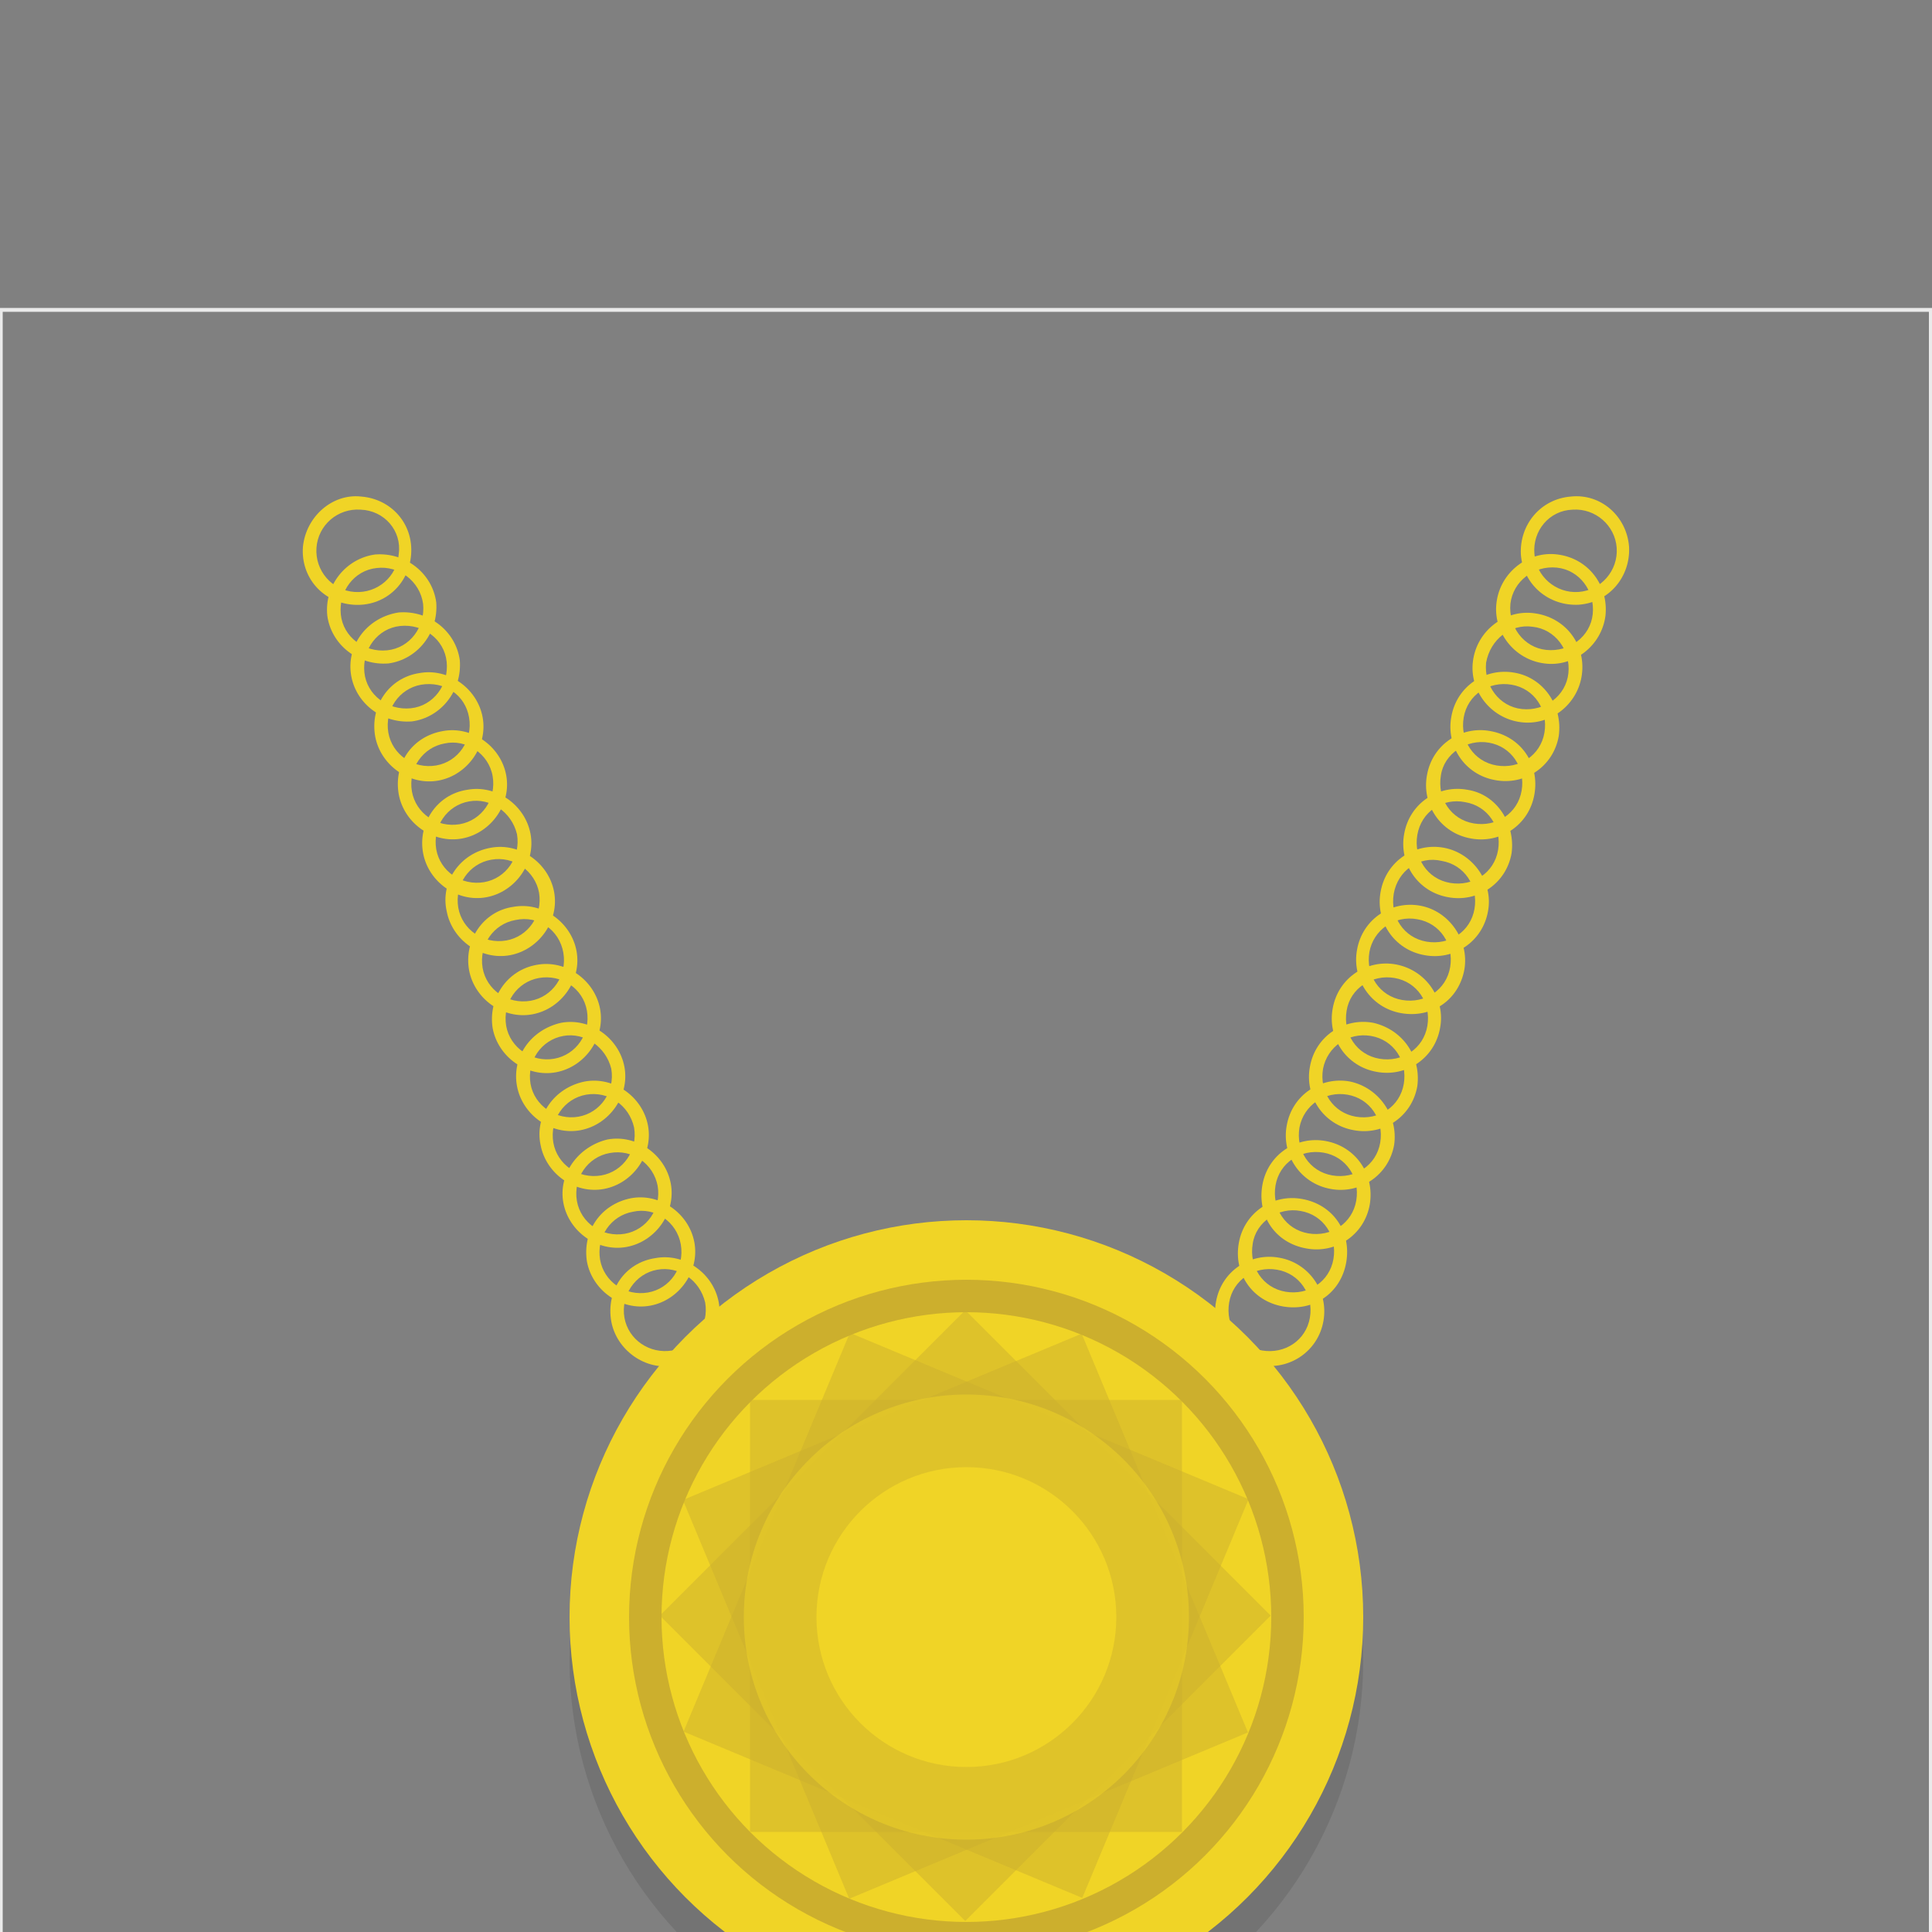 <?xml version="1.0" encoding="utf-8"?>
<!-- Generator: Adobe Illustrator 18.0.0, SVG Export Plug-In . SVG Version: 6.00 Build 0)  -->
<!DOCTYPE svg PUBLIC "-//W3C//DTD SVG 1.1//EN" "http://www.w3.org/Graphics/SVG/1.1/DTD/svg11.dtd">
<svg version="1.1" id="content" xmlns="http://www.w3.org/2000/svg" xmlns:xlink="http://www.w3.org/1999/xlink" x="0px" y="0px"
	 width="500px" height="500px" viewBox="0 0 500 500" enable-background="new 0 0 500 500" xml:space="preserve">
<rect x="0" y="0" width="500" height="500" fill="#808080" stroke="none"/>
<rect id="position" display="none" fill="none" stroke="#000000" width="500" height="500"/>
<g id="bounds">
	<rect x="0.2" y="80.2" fill="none" stroke="#EAEAEA" stroke-miterlimit="10" width="499.5" height="499.5"/>
</g>
<g>
	<g>
		<path fill="#F0D426" d="M78.4,141.5c-0.6,7.9,5.1,14.4,13,15c7.9,0.6,14.4-5.1,15-13c0.6-7.9-5.1-14.4-13-15
			C86.1,127.7,79.2,133.6,78.4,141.5z M103.2,143.3c-0.4,5.9-5.5,10.3-11.4,9.9c-5.9-0.4-10.3-5.5-9.9-11.4
			c0.4-5.9,5.5-10.3,11.4-9.9C99.5,132.1,104,137.4,103.2,143.3z"/>
	</g>
	<g>
		<path fill="#F0D426" d="M84.7,159.3c1,7.5,7.9,13,15.8,12.4c7.5-1,13-7.9,12.4-15.8c-1-7.5-7.9-13-15.8-12.4
			C89.6,144.5,83.9,151.4,84.7,159.3z M109.5,156.3c0.6,5.9-3.4,11.4-9.3,12c-5.9,0.6-11.4-3.4-12-9.3c-0.6-5.9,3.4-11.4,9.3-12
			C103.2,146.3,108.7,150.4,109.5,156.3z"/>
	</g>
	<g>
		<path fill="#F0D426" d="M90.8,174.3c1,7.5,7.9,13,15.8,12.4c7.5-1,13-7.9,12.4-15.8c-1-7.5-7.9-13-15.8-12.4
			C95.3,159.7,89.8,166.6,90.8,174.3z M115.6,171.3c0.6,5.9-3.4,11.4-9.3,12s-11.4-3.4-12-9.3c-0.6-5.9,3.4-11.4,9.3-12
			C109.5,161.4,115,165.4,115.6,171.3z"/>
	</g>
	<g>
		<path fill="#F0D426" d="M97.1,190.6c1.4,7.5,8.9,12.8,16.4,11.4c7.5-1.4,12.8-8.9,11.4-16.4c-1.4-7.5-8.9-12.8-16.4-11.4
			C100.7,175.4,95.7,182.7,97.1,190.6z M121.4,185.7c1,5.9-2.8,11.4-8.5,12.4c-5.9,1-11.4-2.8-12.4-8.5c-1-5.9,2.8-11.4,8.5-12.4
			C115,176.2,120.4,179.8,121.4,185.7z"/>
	</g>
	<g>
		<path fill="#F0D426" d="M103.2,205.6c1.4,7.5,8.9,12.8,16.4,11.4c7.5-1.4,12.8-8.9,11.4-16.4s-8.9-12.8-16.4-11.4
			C106.6,190.6,101.8,197.7,103.2,205.6z M127.5,200.9c1,5.9-2.8,11.4-8.5,12.4c-5.9,1-11.4-2.8-12.4-8.5c-1-5.9,2.8-11.4,8.5-12.4
			C120.6,191.2,126.5,195,127.5,200.9z"/>
	</g>
	<g>
		<path fill="#F0D426" d="M109.5,220.8c1.4,7.5,8.9,12.8,16.4,11.4c7.5-1.4,12.8-8.9,11.4-16.4c-1.4-7.5-8.9-12.8-16.4-11.4
			C112.9,205.6,108.1,213.3,109.5,220.8z M133.8,215.9c1,5.9-2.8,11.4-8.5,12.4c-5.9,1-11.4-2.8-12.4-8.5c-1-5.9,2.8-11.4,8.5-12.4
			C126.9,206.4,132.4,210.1,133.8,215.9z"/>
	</g>
	<g>
		<path fill="#F0D426" d="M115.6,235.8c1.4,7.5,8.9,12.8,16.4,11.4c7.5-1.4,12.8-8.9,11.4-16.4s-8.9-12.8-16.4-11.4
			C119,220.8,113.9,228.3,115.6,235.8z M139.5,231c1,5.9-2.8,11.4-8.5,12.4c-5.9,1-11.4-2.8-12.4-8.5c-1-5.9,2.8-11.4,8.5-12.4
			C133,221.4,138.5,225.5,139.5,231z"/>
	</g>
	<g>
		<path fill="#F0D426" d="M121.4,251.1c1.4,7.5,8.9,12.8,16.4,11.4c7.5-1.4,12.8-8.9,11.4-16.4s-8.9-12.8-16.4-11.4
			C125.1,235.8,120,243.3,121.4,251.1z M145.8,246.6c1,5.9-2.8,11.4-8.5,12.4c-5.9,1-11.4-2.8-12.4-8.5c-1-5.9,2.8-11.4,8.5-12.4
			C139.3,236.8,144.8,240.7,145.8,246.6z"/>
	</g>
	<g>
		<path fill="#F0D426" d="M127.5,266.1c1.4,7.5,8.9,12.8,16.4,11.4c7.5-1.4,12.8-8.9,11.4-16.4c-1.4-7.5-8.9-12.8-16.4-11.4
			C131,251.1,126.3,258.6,127.5,266.1z M151.9,261.6c1,5.9-2.8,11.4-8.5,12.4c-5.7,1-11.4-2.8-12.4-8.5c-1-5.9,2.8-11.4,8.5-12.4
			S150.9,255.7,151.9,261.6z"/>
	</g>
	<g>
		<path fill="#F0D426" d="M133.8,281.1c1.4,7.5,8.9,12.8,16.4,11.4c7.5-1.4,12.8-8.9,11.4-16.4c-1.4-7.5-8.9-12.8-16.4-11.4
			C137.3,266.5,132.4,273.6,133.8,281.1z M158.2,276.6c1,5.9-2.8,11.4-8.5,12.4c-5.7,1-11.4-2.8-12.4-8.5c-1-5.9,2.8-11.4,8.5-12.4
			C151.3,267.1,156.8,270.9,158.2,276.6z"/>
	</g>
	<g>
		<path fill="#F0D426" d="M139.9,296.3c1.4,7.5,8.9,12.8,16.4,11.4c7.5-1.4,12.8-8.9,11.4-16.4c-1.4-7.5-8.9-12.8-16.4-11.4
			C143.4,281.5,138.3,288.8,139.9,296.3z M164.1,291.8c1,5.9-2.8,11.4-8.5,12.4c-5.9,1-11.4-2.8-12.4-8.5c-1-5.9,2.8-11.4,8.5-12.4
			C157.4,282.3,162.8,286,164.1,291.8z"/>
	</g>
	<g>
		<path fill="#F0D426" d="M145.8,311.3c1.4,7.5,8.9,12.8,16.4,11.4c7.5-1.4,12.8-8.9,11.4-16.4c-1.4-7.5-8.9-12.8-16.4-11.4
			C149.7,296.7,144.4,303.8,145.8,311.3z M170.2,306.9c1,5.9-2.8,11.4-8.5,12.4c-5.9,1-11.4-2.8-12.4-8.5c-1-5.9,2.8-11.4,8.5-12.4
			C163.7,297.3,169.1,301.2,170.2,306.9z"/>
	</g>
	<g>
		<path fill="#F0D426" d="M151.9,326.5c1.4,7.5,8.9,12.8,16.4,11.4c7.5-1.4,12.8-8.9,11.4-16.4c-1.4-7.5-8.9-12.8-16.4-11.4
			C155.3,311.7,150.7,318.8,151.9,326.5z M176.2,322.1c1,5.9-2.8,11.4-8.5,12.4c-5.9,1-11.4-2.8-12.4-8.5c-1-5.9,2.8-11.4,8.5-12.4
			C169.5,312.3,175.2,316.2,176.2,322.1z"/>
	</g>
	<g>
		<path fill="#F0D426" d="M158.2,342c1.4,7.5,8.9,12.8,16.4,11.4c7.5-1.4,12.8-8.9,11.4-16.4c-1.4-7.5-8.9-12.8-16.4-11.4
			C161.6,326.8,156.8,334.1,158.2,342z M182.5,337.1c1,5.9-2.8,11.4-8.5,12.4c-5.9,1-11.4-2.8-12.4-8.5c-1-5.7,2.8-11.4,8.5-12.4
			C175.6,327.6,181.1,331.2,182.5,337.1z"/>
	</g>
	<g>
		<path fill="#F0D426" d="M406.6,128.5c-7.9,0.6-13.4,7.3-13,15c0.6,7.9,7.3,13.4,15,13c7.9-0.6,13.4-7.3,13-15
			C421,133.6,414.3,127.7,406.6,128.5z M407,131.9c5.9-0.4,11,4.1,11.4,9.9c0.4,5.9-4.1,11-9.9,11.4c-5.9,0.4-11-4.1-11.4-9.9
			C396.6,137.4,400.9,132.1,407,131.9z"/>
	</g>
	<g>
		<path fill="#F0D426" d="M403.1,143.5c-7.5-1-14.8,4.5-15.8,12.4c-1,7.5,4.5,14.8,12.4,15.8c7.5,1,14.8-4.5,15.8-12.4
			C416.3,151.4,411,144.5,403.1,143.5z M402.9,146.9c5.9,0.6,9.9,6.1,9.3,12s-6.1,9.9-12,9.3c-5.9-0.6-9.9-6.1-9.3-12
			C391.6,150.4,397,146.3,402.9,146.9z"/>
	</g>
	<g>
		<path fill="#F0D426" d="M397,158.7c-7.5-1-14.8,4.5-15.8,12.4c-1,7.5,4.5,14.8,12.4,15.8c7.5,1,14.8-4.5,15.8-12.4
			C410.4,166.6,405,159.7,397,158.7z M396.6,162.2c5.9,0.6,9.9,6.1,9.3,12s-6.1,9.9-12,9.3c-5.9-0.6-9.9-6.1-9.3-12
			C385.7,165.4,391,161.4,396.6,162.2z"/>
	</g>
	<g>
		<path fill="#F0D426" d="M392,174.1c-7.5-1.4-15,3.4-16.4,11.4c-1.4,7.5,3.4,15,11.4,16.4c7.5,1.4,15-3.4,16.4-11.4
			C404.5,182.7,399.5,175.4,392,174.1z M391.2,177.2c5.9,1,9.5,6.5,8.5,12.4c-1,5.9-6.5,9.5-12.4,8.5s-9.5-6.5-8.5-12.4
			C379.8,179.8,385.3,176.2,391.2,177.2z"/>
	</g>
	<g>
		<path fill="#F0D426" d="M385.7,189.2c-7.5-1.4-15,3.4-16.4,11.4c-1.4,7.5,3.4,15,11.4,16.4c7.5,1.4,15-3.4,16.4-11.4
			C398.5,197.7,393.6,190.6,385.7,189.2z M385.3,192.2c5.9,1,9.5,6.5,8.5,12.4c-1,5.9-6.5,9.5-12.4,8.5s-9.5-6.5-8.5-12.4
			C373.7,195,379.6,191.2,385.3,192.2z"/>
	</g>
	<g>
		<path fill="#F0D426" d="M379.8,204.4c-7.5-1.4-15,3.4-16.4,11.4c-1.4,7.5,3.4,15,11.4,16.4c7.5,1.4,15-3.4,16.4-11.4
			C392.2,213.3,387.5,205.6,379.8,204.4z M379.2,207.6c5.9,1,9.5,6.5,8.5,12.4c-1,5.9-6.5,9.5-12.4,8.5c-5.9-1-9.5-6.5-8.5-12.4
			C367.8,210.1,373.3,206.4,379.2,207.6z"/>
	</g>
	<g>
		<path fill="#F0D426" d="M373.7,219.4c-7.5-1.4-15,3.4-16.4,11.4c-1.4,7.5,3.4,15,11.4,16.4c7.5,1.4,15-3.4,16.4-11.4
			C386.5,228.3,381.2,220.8,373.7,219.4z M373.1,222.8c5.9,1,9.5,6.5,8.5,12.4c-1,5.9-6.5,9.5-12.4,8.5s-9.5-6.5-8.5-12.4
			S367.2,221.4,373.1,222.8z"/>
	</g>
	<g>
		<path fill="#F0D426" d="M367.6,234.4c-7.5-1.4-15,3.4-16.4,11.4c-1.4,7.5,3.5,15,11.4,16.4s15-3.4,16.4-11.4
			C380.2,243.3,375.1,235.8,367.6,234.4z M366.8,237.9c5.9,1,9.5,6.5,8.5,12.4c-1,5.9-6.5,9.5-12.4,8.5c-5.9-1-9.5-6.5-8.5-12.4
			C355.4,240.7,360.9,236.8,366.8,237.9z"/>
	</g>
	<g>
		<path fill="#F0D426" d="M361.3,249.6c-7.5-1.4-15,3.4-16.4,11.4c-1.4,7.5,3.4,15,11.4,16.4c7.5,1.4,15-3.4,16.4-11.4
			C374.1,258.6,369.2,251.1,361.3,249.6z M360.9,253.1c5.9,1,9.5,6.5,8.5,12.4c-1,5.9-6.5,9.5-12.4,8.5c-5.9-1-9.5-6.5-8.5-12.4
			C349.4,255.7,355.2,252.1,360.9,253.1z"/>
	</g>
	<g>
		<path fill="#F0D426" d="M355.4,264.7c-7.5-1.4-15,3.4-16.4,11.4c-1.4,7.5,3.4,15,11.4,16.4c7.5,1.4,15-3.4,16.4-11.4
			C367.8,273.6,363.2,266.5,355.4,264.7z M354.8,268.1c5.9,1,9.5,6.5,8.5,12.4c-1,5.9-6.5,9.5-12.4,8.5s-9.5-6.5-8.5-12.4
			C343.5,270.9,348.9,267.1,354.8,268.1z"/>
	</g>
	<g>
		<path fill="#F0D426" d="M349.4,279.9c-7.5-1.4-15,3.4-16.4,11.4c-1.4,7.5,3.5,15,11.4,16.4c7.5,1.4,15-3.5,16.4-11.4
			C361.9,288.8,356.9,281.5,349.4,279.9z M348.7,283.3c5.9,1,9.5,6.5,8.5,12.4c-1,5.9-6.5,9.5-12.4,8.5c-5.9-1-9.5-6.5-8.5-12.4
			C337.4,286,342.9,282.3,348.7,283.3z"/>
	</g>
	<g>
		<path fill="#F0D426" d="M343.1,295.3c-7.5-1.4-15,3.4-16.4,11.4s3.4,15,11.4,16.4c7.5,1.4,15-3.4,16.4-11.4
			C355.8,303.8,350.8,296.7,343.1,295.3z M342.5,298.3c5.9,1,9.5,6.5,8.5,12.4c-1,5.9-6.5,9.5-12.4,8.5c-5.9-1-9.5-6.5-8.5-12.4
			S336.6,297.3,342.5,298.3z"/>
	</g>
	<g>
		<path fill="#F0D426" d="M337,310.3c-7.5-1.4-15,3.4-16.4,11.4c-1.4,7.9,3.5,15,11.4,16.4s15-3.4,16.4-11.4S344.9,311.7,337,310.3z
			 M336.6,313.4c5.9,1,9.5,6.5,8.5,12.4c-1,5.9-6.5,9.5-12.4,8.5c-5.9-1-9.5-6.5-8.5-12.4C325,316.2,330.9,312.3,336.6,313.4z"/>
	</g>
	<g>
		<path fill="#F0D426" d="M331.1,325.5c-7.5-1.4-15,3.4-16.4,11.4c-1.4,7.5,3.5,15,11.4,16.4c7.5,1.4,15-3.5,16.4-11.4
			S338.6,326.8,331.1,325.5z M330.5,328.6c5.9,1,9.5,6.5,8.5,12.4c-1,5.9-6.5,9.5-12.4,8.5c-5.9-1-9.5-6.5-8.5-12.4
			C319.1,331.2,324.6,327.6,330.5,328.6z"/>
	</g>
	<g opacity="0.1">
		<circle cx="250.1" cy="429.8" r="102.7"/>
	</g>
	<g>
		<circle fill="#F0D426" cx="250.1" cy="418.5" r="102.7"/>
	</g>
	<g>
		<circle fill="#CCAF2D" cx="250.1" cy="418.5" r="87.3"/>
	</g>
	<g>
		<circle fill="#F1F1F2" cx="250.1" cy="415.6" r="72.4"/>
	</g>
	<g>
		<circle fill="#F0D426" cx="250.1" cy="418.5" r="78.9"/>
	</g>
	<g opacity="0.5">
		<rect x="194.1" y="362.3" fill="#CCAF2D" width="111.8" height="111.8"/>
	</g>
	<g opacity="0.5">
		
			<rect x="194" y="362.2" transform="matrix(0.707 -0.707 0.707 0.707 -222.463 299.193)" fill="#CCAF2D" width="111.8" height="111.8"/>
	</g>
	<g opacity="0.5">
		
			<rect x="194.1" y="362.2" transform="matrix(0.385 -0.923 0.923 0.385 -232.138 487.84)" fill="#CCAF2D" width="111.8" height="111.8"/>
	</g>
	<g opacity="0.5">
		
			<rect x="193.9" y="362.4" transform="matrix(-0.385 -0.923 0.923 -0.385 -40.064 809.884)" fill="#CCAF2D" width="111.8" height="111.8"/>
	</g>
	<g opacity="0.5">
		<circle fill="#F0D426" cx="250.1" cy="418.5" r="57.6"/>
	</g>
	<g>
		<circle fill="#F0D426" cx="250.1" cy="418.5" r="38.8"/>
	</g>
</g>
</svg>
